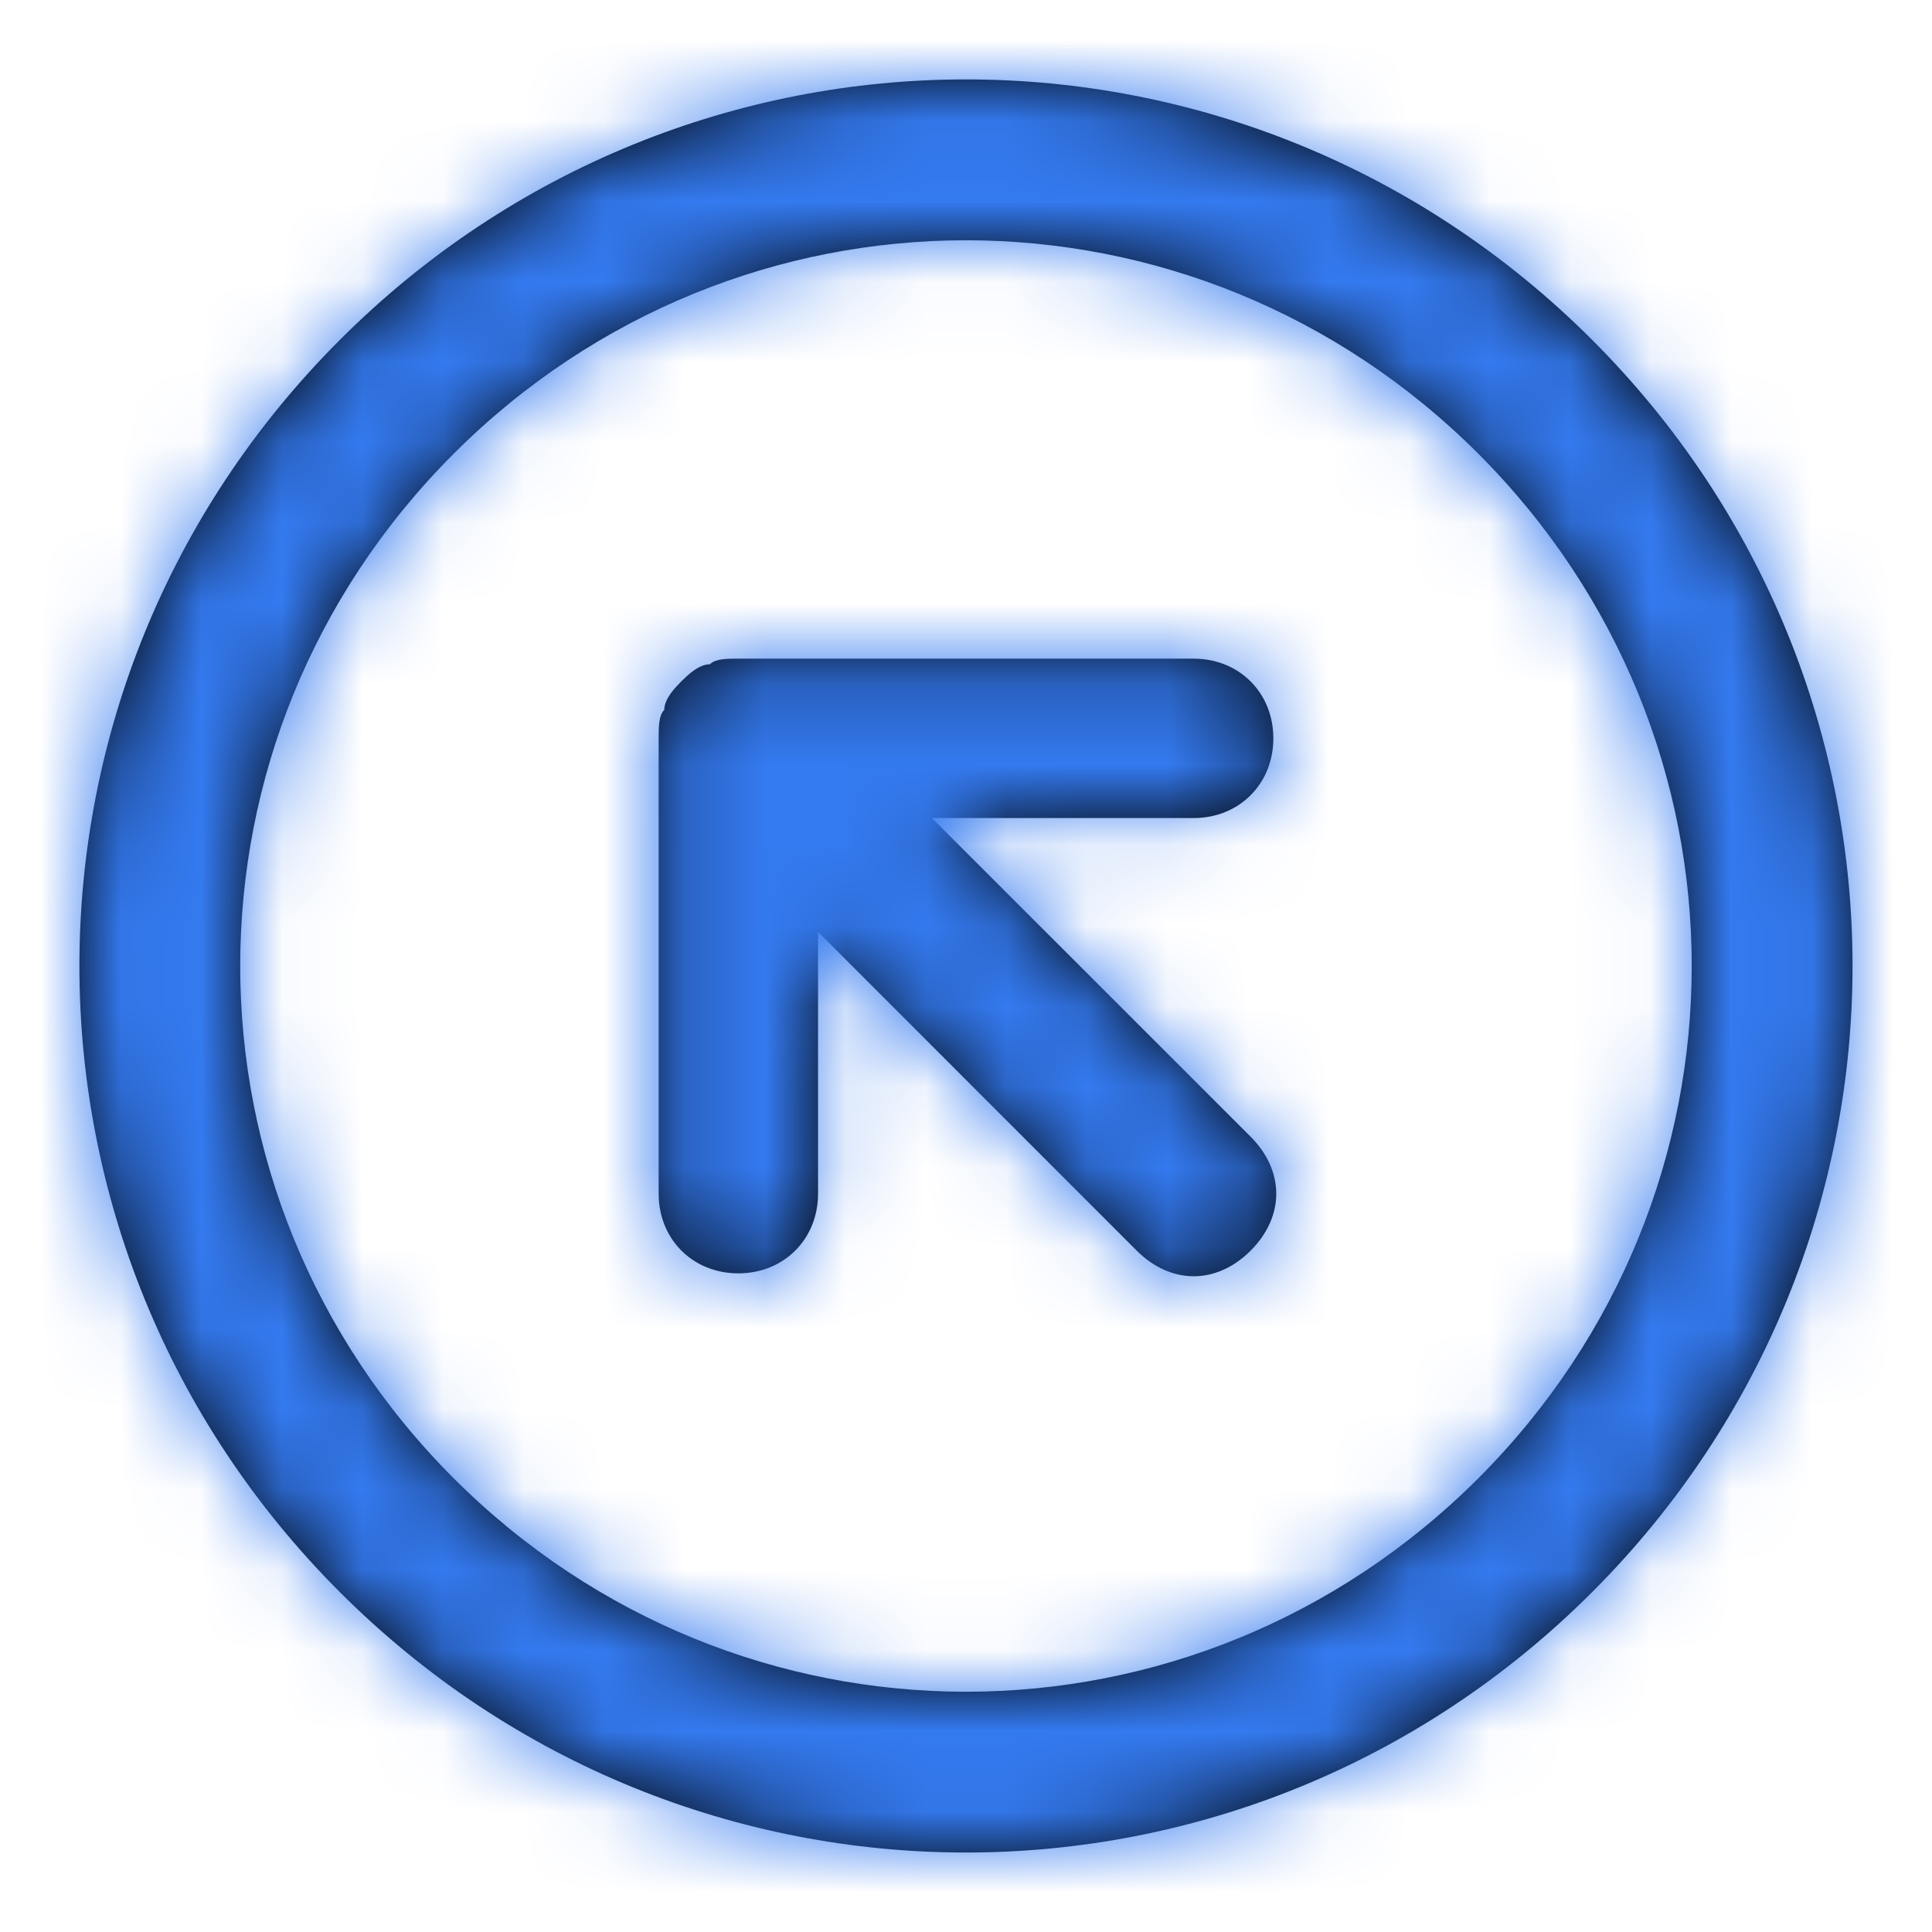 <svg width="24" height="24" viewBox="0 0 24 24" fill="none" xmlns="http://www.w3.org/2000/svg">
<path fill-rule="evenodd" clip-rule="evenodd" d="M19.778 4.222C24.091 8.535 24.091 15.465 19.778 19.778C15.465 24.091 8.535 24.091 4.222 19.778C-0.092 15.465 -0.092 8.535 4.222 4.222C8.535 -0.092 15.465 -0.092 19.778 4.222ZM15.818 9.172C15.818 9.737 15.394 10.162 14.828 10.162H11.576L15.536 14.121C15.96 14.546 15.96 15.111 15.536 15.536C15.111 15.96 14.546 15.96 14.121 15.536L10.162 11.576V14.828C10.162 15.394 9.737 15.818 9.172 15.818C8.606 15.818 8.182 15.394 8.182 14.828V9.172C8.182 9.03 8.182 8.889 8.252 8.818C8.252 8.677 8.394 8.535 8.464 8.464C8.535 8.394 8.677 8.252 8.818 8.252C8.889 8.182 9.03 8.182 9.172 8.182H14.828C15.394 8.182 15.818 8.606 15.818 9.172ZM5.636 5.636C9.172 2.101 14.828 2.101 18.364 5.636C21.899 9.172 21.899 14.828 18.364 18.364C14.828 21.899 9.172 21.899 5.636 18.364C2.1 14.828 2.1 9.172 5.636 5.636Z" fill="black"/>
<mask id="mask0" mask-type="alpha" maskUnits="userSpaceOnUse" x="0" y="0" width="24" height="24">
<path fill-rule="evenodd" clip-rule="evenodd" d="M19.778 4.222C24.091 8.535 24.091 15.465 19.778 19.778C15.465 24.091 8.535 24.091 4.222 19.778C-0.092 15.465 -0.092 8.535 4.222 4.222C8.535 -0.092 15.465 -0.092 19.778 4.222ZM15.818 9.172C15.818 9.737 15.394 10.162 14.828 10.162H11.576L15.536 14.121C15.96 14.546 15.96 15.111 15.536 15.536C15.111 15.96 14.546 15.96 14.121 15.536L10.162 11.576V14.828C10.162 15.394 9.737 15.818 9.172 15.818C8.606 15.818 8.182 15.394 8.182 14.828V9.172C8.182 9.03 8.182 8.889 8.252 8.818C8.252 8.677 8.394 8.535 8.464 8.464C8.535 8.394 8.677 8.252 8.818 8.252C8.889 8.182 9.03 8.182 9.172 8.182H14.828C15.394 8.182 15.818 8.606 15.818 9.172ZM5.636 5.636C9.172 2.101 14.828 2.101 18.364 5.636C21.899 9.172 21.899 14.828 18.364 18.364C14.828 21.899 9.172 21.899 5.636 18.364C2.1 14.828 2.1 9.172 5.636 5.636Z" fill="white"/>
</mask>
<g mask="url(#mask0)">
<rect width="24" height="24" fill="#347AF0"/>
</g>
</svg>
